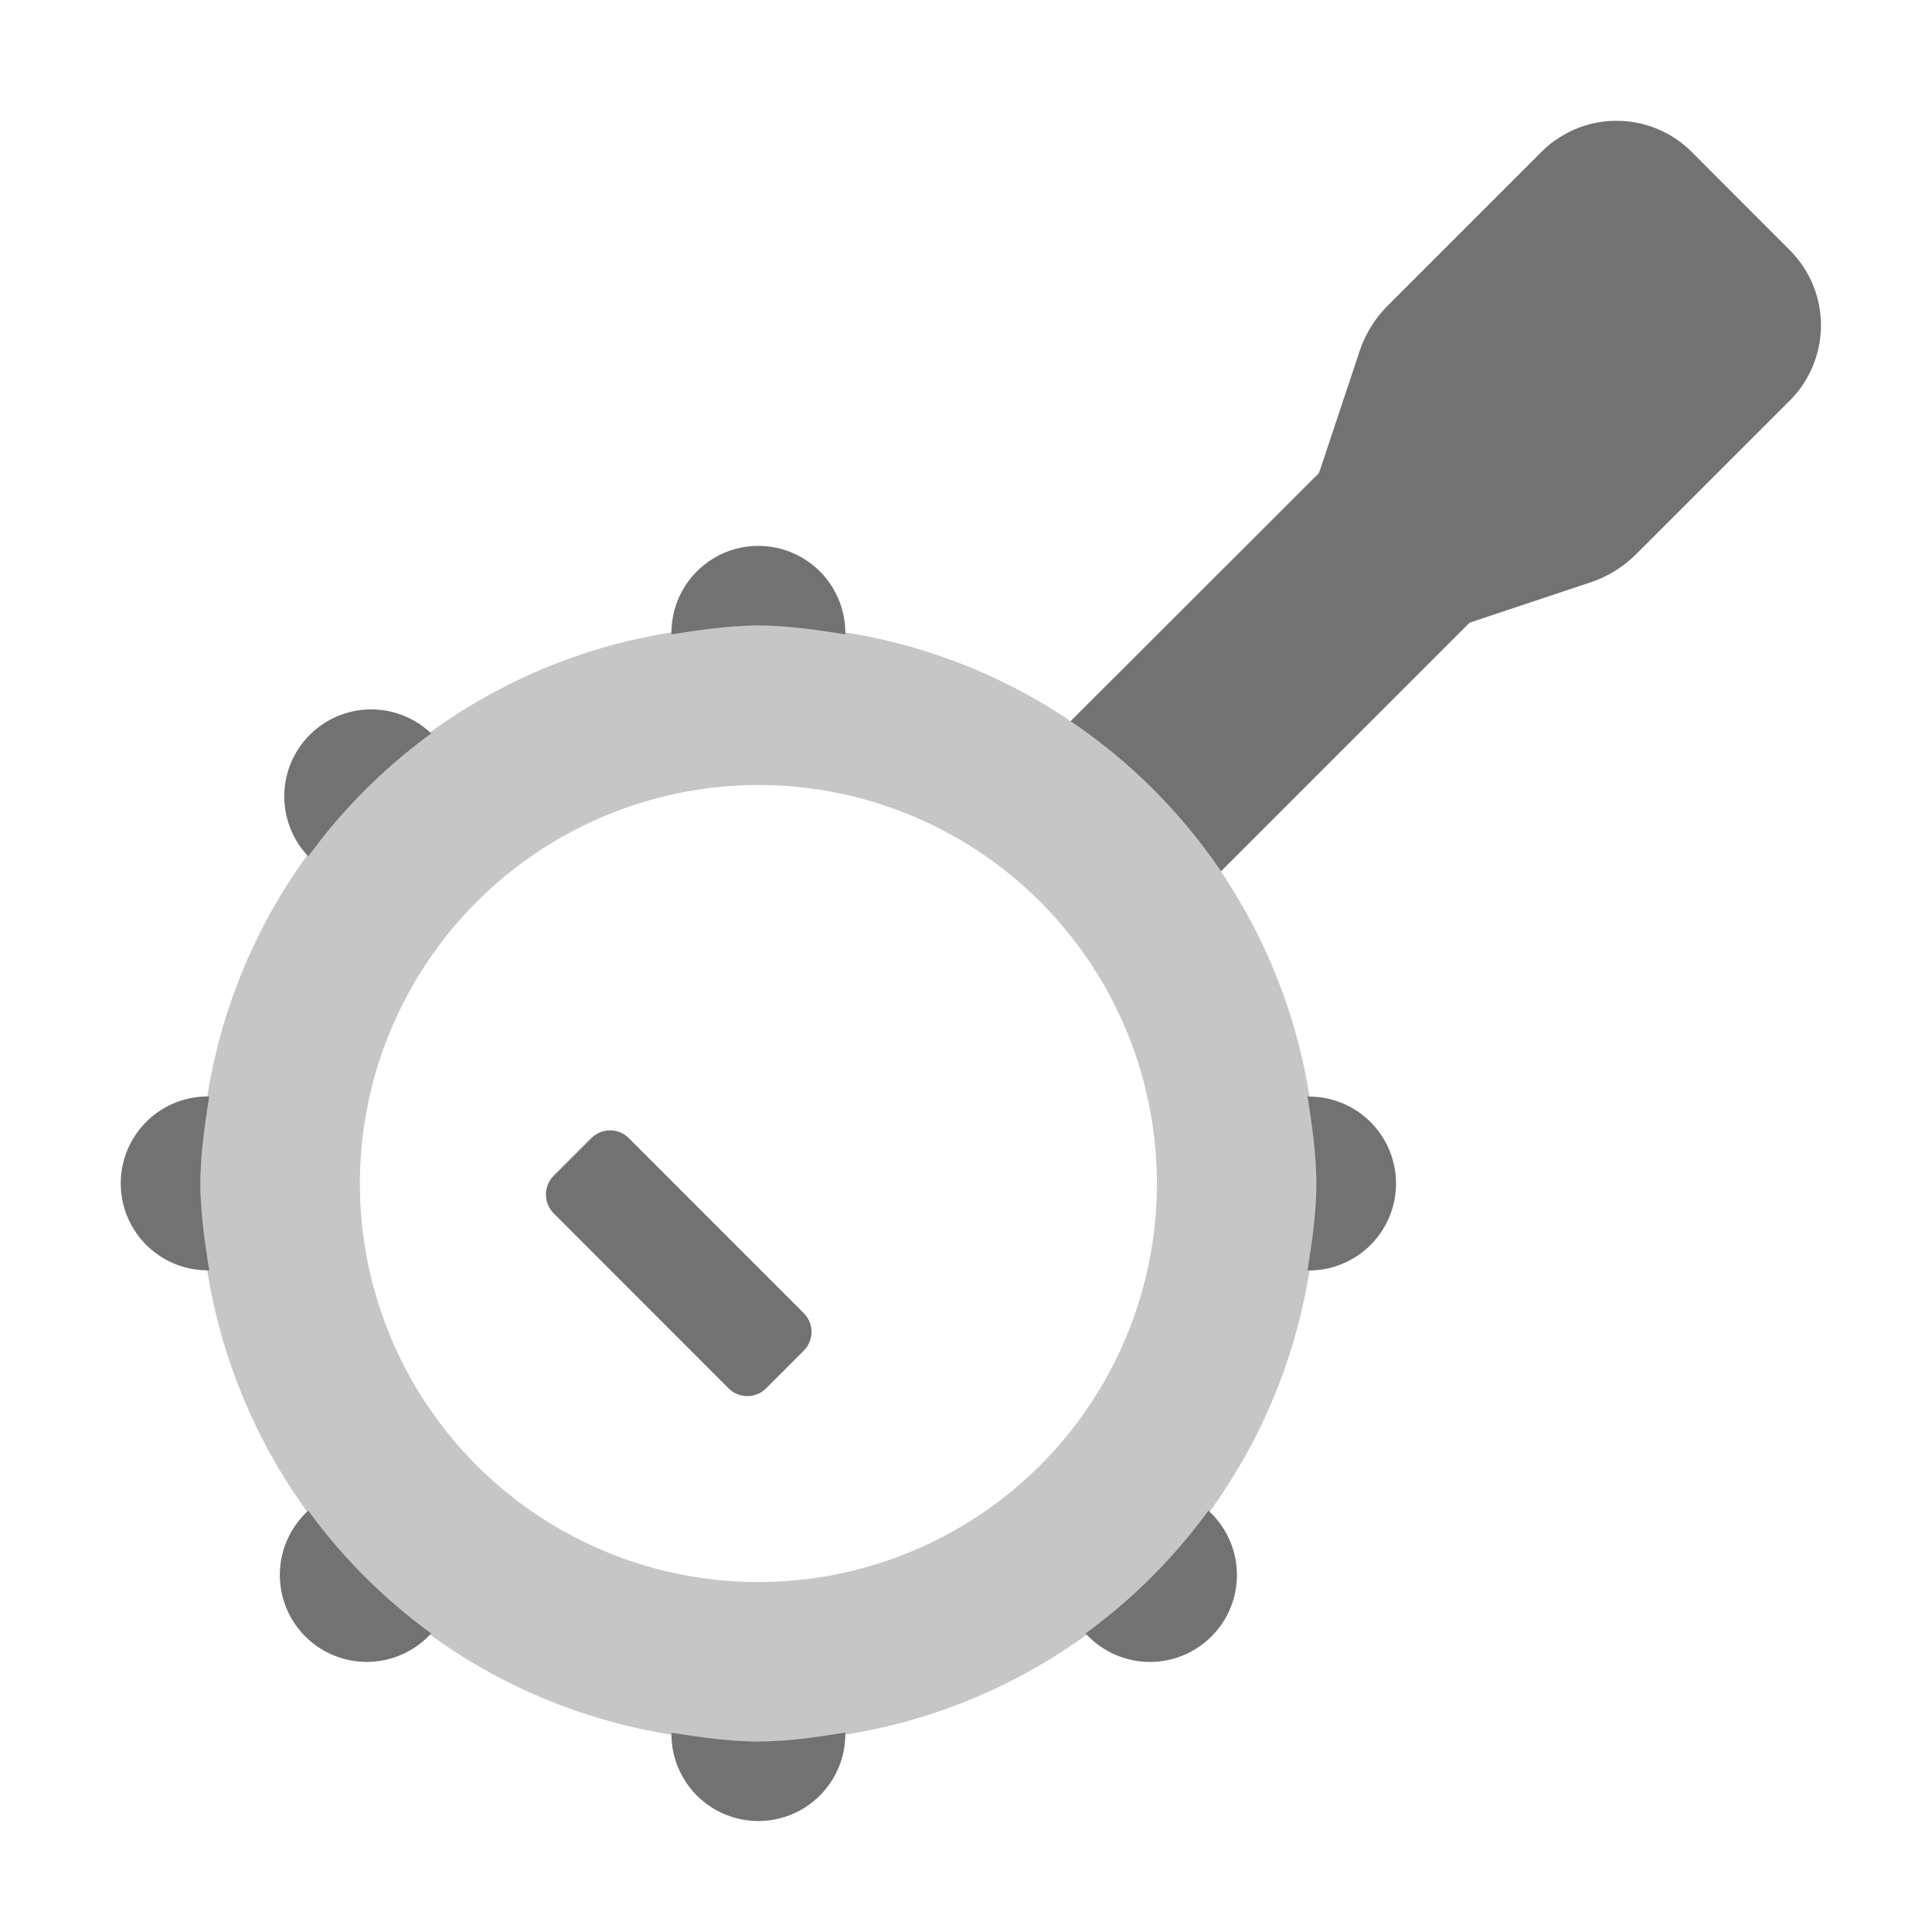 ﻿<?xml version='1.0' encoding='UTF-8'?>
<svg viewBox="-2 -2.001 31.997 32" xmlns="http://www.w3.org/2000/svg">
  <g transform="matrix(0.055, 0, 0, 0.055, 0, 0)">
    <defs>
      <style>.fa-secondary{opacity:.4}</style>
    </defs>
    <path d="M192, 200A120 120 0 1 1 72, 320A120.13 120.13 0 0 1 192, 200M192, 152A168 168 0 1 0 360, 320A168 168 0 0 0 192, 152z" fill="#727272" opacity="0.4" fill-opacity="1" class="Black" />
    <path d="M194.34, 381.66L205.65, 370.35A8 8 0 0 0 205.65, 359.03L153, 306.35A8 8 0 0 0 141.68, 306.35L130.37, 317.66A8 8 0 0 0 130.37, 328.97L183, 381.66A8 8 0 0 0 194.34, 381.66zM502.63, 39L473.05, 9.37A32 32 0 0 0 427.79, 9.37L381.48, 55.69A35.26 35.26 0 0 0 373, 69.48L360.81, 106.07L286, 180.79A168.81 168.81 0 0 1 331.29, 226L406.17, 151.12L442.52, 139A35.12 35.12 0 0 0 456.31, 130.48L502.63, 84.17A32 32 0 0 0 502.63, 39zM56.48, 221.48A168.39 168.39 0 0 1 93.48, 184.48L93.25, 184.25A26.18 26.18 0 0 0 56.25, 221.25zM56.48, 418.48L56.25, 418.7A26.18 26.18 0 1 0 93.25, 455.7L93.48, 455.47A168 168 0 0 1 56.48, 418.52zM26.18, 293.78A26.18 26.18 0 0 0 26.18, 346.14L26.64, 346.14C25.29, 337.59 24, 329 24, 320C24, 311 25.29, 302.41 26.64, 293.82zM327.52, 418.48A168 168 0 0 1 290.52, 455.48L290.75, 455.71A26.18 26.18 0 1 0 327.75, 418.71zM357.82, 293.78L357.36, 293.78C358.71, 302.41 360, 311 360, 320C360, 329 358.71, 337.59 357.36, 346.18L357.82, 346.18A26.18 26.18 0 0 0 357.82, 293.82zM165.82, 485.32L165.82, 485.78A26.18 26.18 0 0 0 218.18, 485.78L218.18, 485.32C209.59, 486.71 201, 488 192, 488C183, 488 174.41, 486.71 165.82, 485.36zM192, 128A26.18 26.18 0 0 0 165.82, 154.18L165.82, 154.64C174.41, 153.29 183, 152 192, 152C201, 152 209.59, 153.29 218.18, 154.64L218.18, 154.18A26.19 26.19 0 0 0 192, 128z" fill="#727272" fill-opacity="1" class="Black" />
  </g>
</svg>